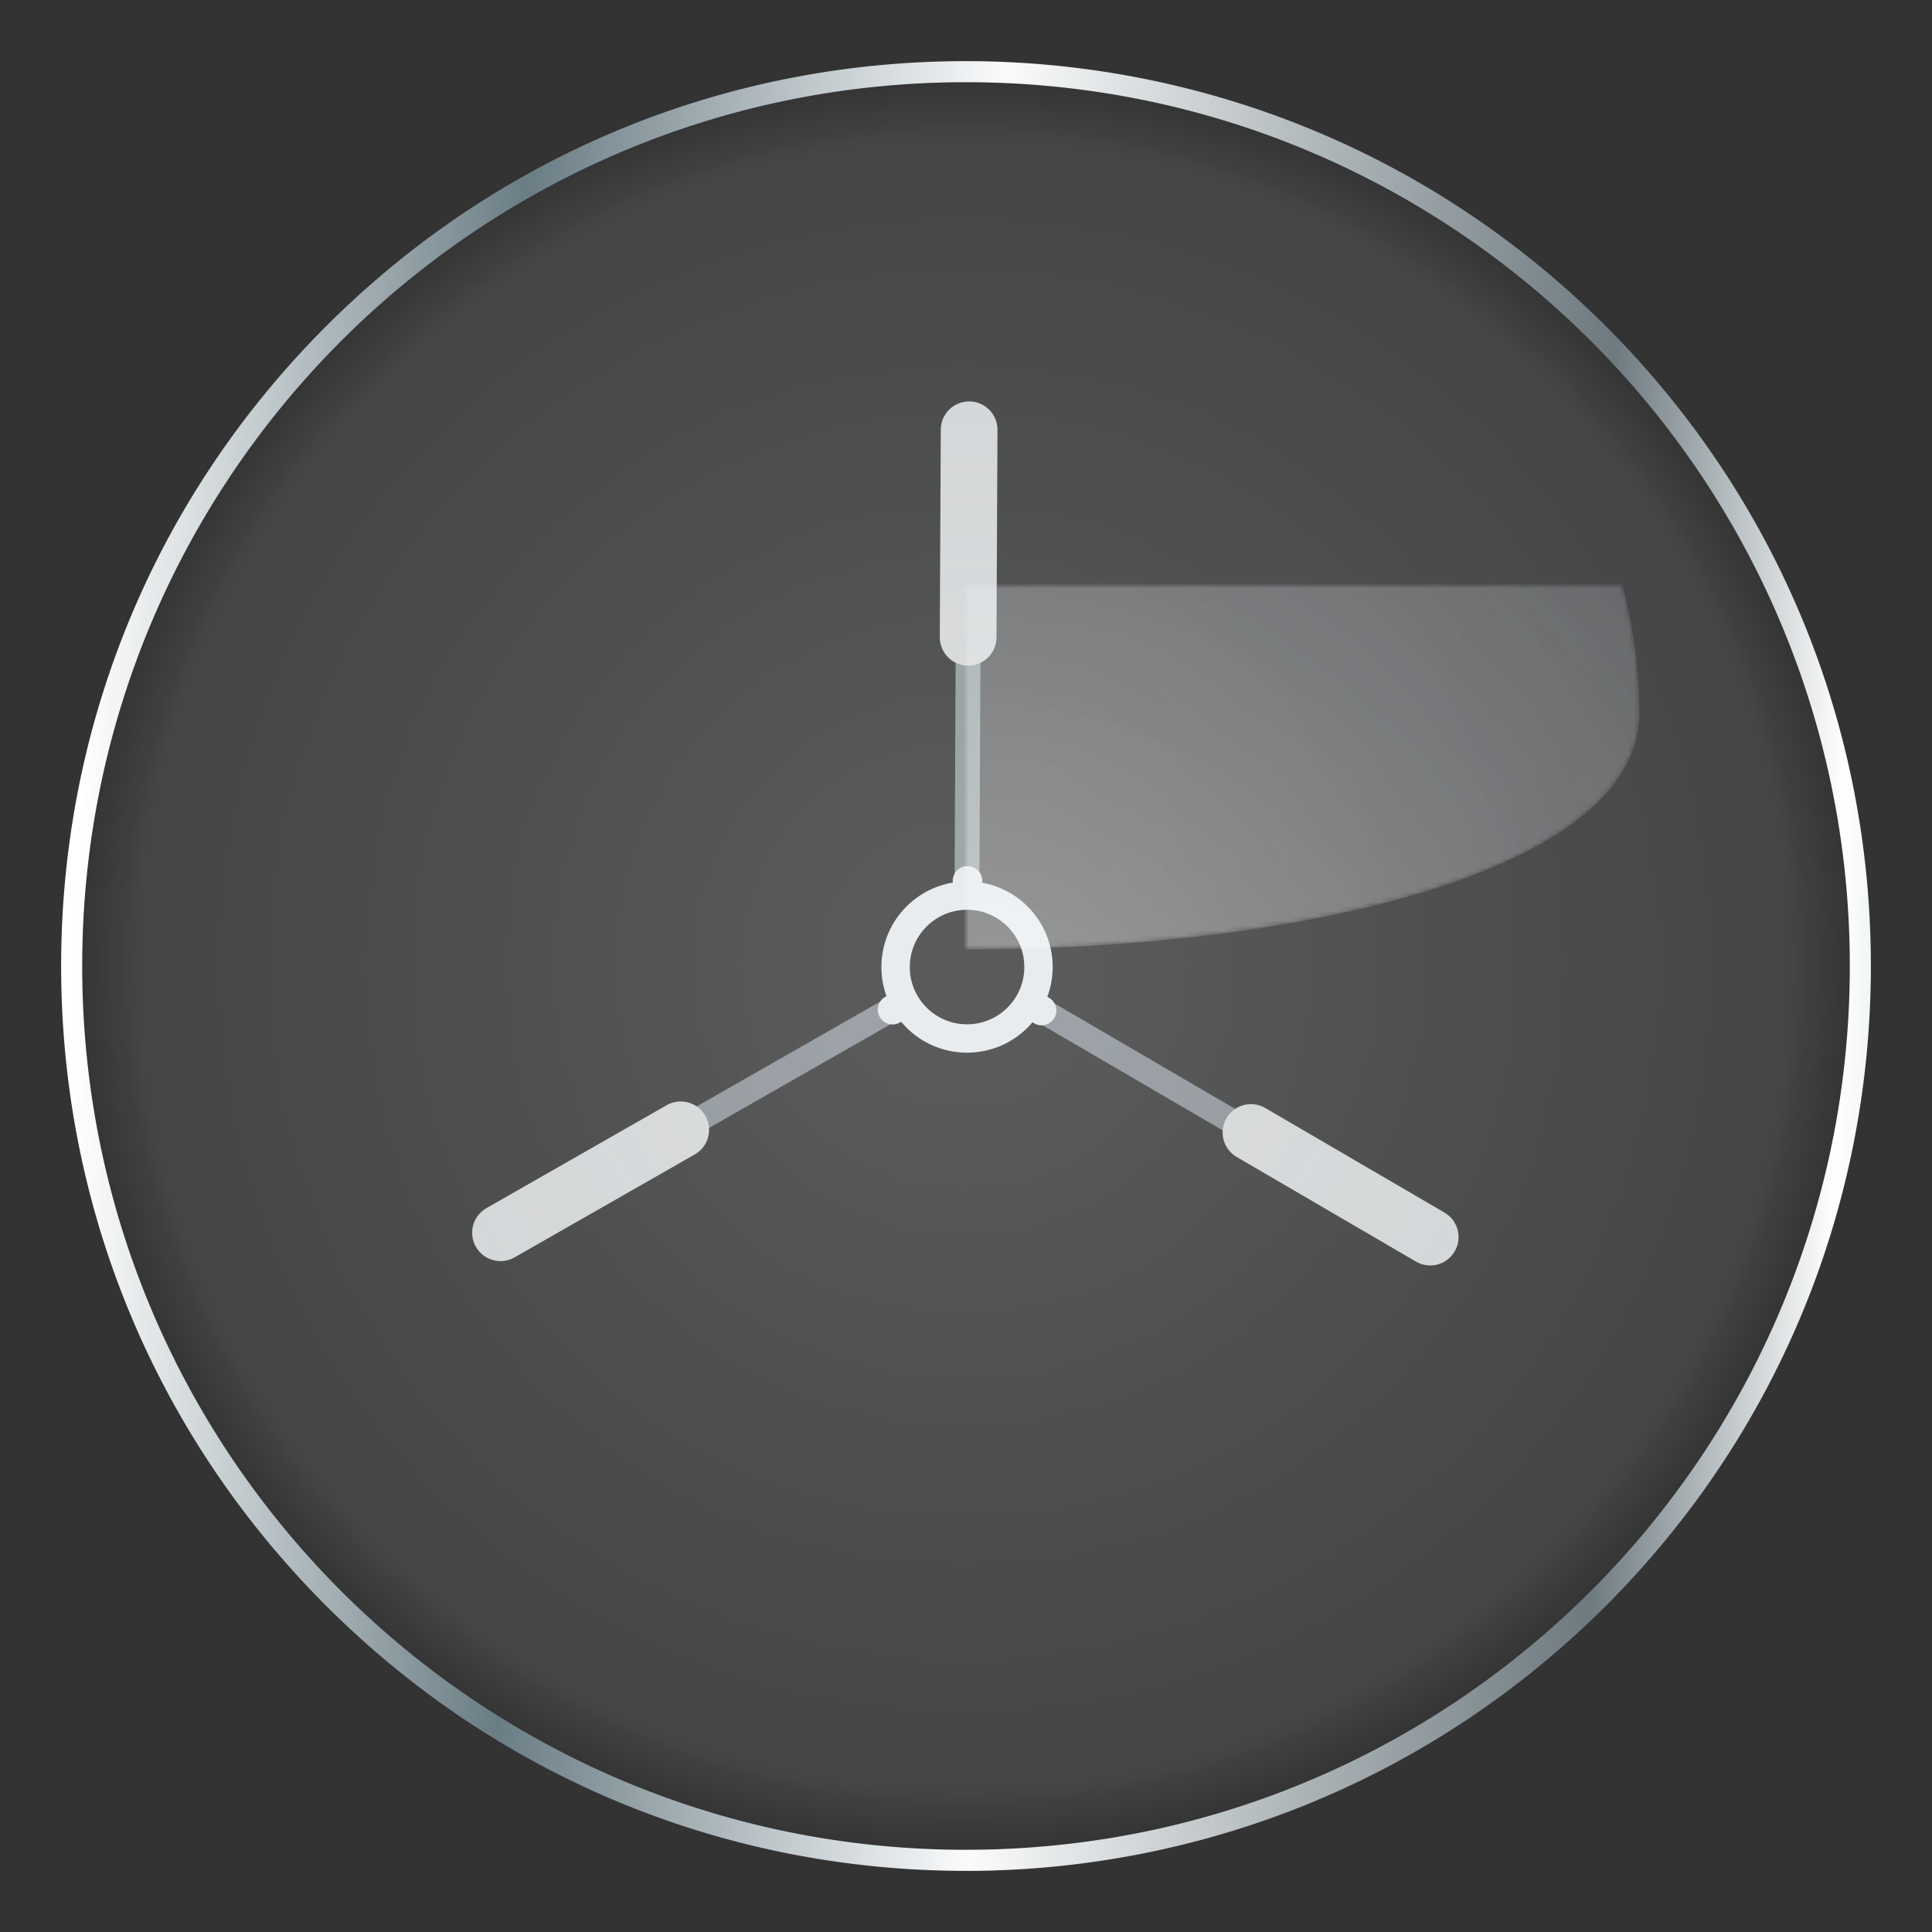 <svg xmlns="http://www.w3.org/2000/svg" viewBox="0 0 395 395" width="395" height="395" preserveAspectRatio="xMinYMin slice" style="width:100%;height:100%;transform:translate3d(0,0,0);content-visibility:visible">
  <rect x="0" y="0" width="395" height="395" fill="#333333" stroke="none"/>
  <defs>
    <radialGradient id="K" spreadMethod="pad" gradientUnits="userSpaceOnUse" cx="1" cy="122" r="214.002" fx=".995" fy="123.004">
      <stop offset="15%" stop-color="#FFF"/>
      <stop offset="53%" stop-color="#EEF1F5"/>
      <stop offset="90%" stop-color="#DEE3EA"/>
      <stop offset="95%" stop-color="#6F7175"/>
      <stop offset="100%"/>
    </radialGradient>
    <radialGradient id="a" spreadMethod="pad" gradientUnits="userSpaceOnUse" cx="1" cy="122" r="214.002" fx=".995" fy="123.004">
      <stop stop-color="#FFF" offset="15%" stop-opacity=".38"/>
      <stop stop-color="#FFF" offset="52%" stop-opacity=".295"/>
      <stop stop-color="#FFF" offset="89%" stop-opacity=".21"/>
      <stop stop-color="#FFF" offset="94%" stop-opacity=".16"/>
      <stop stop-color="#FFF" offset="100%" stop-opacity=".11"/>
    </radialGradient>
    <radialGradient id="D" spreadMethod="pad" gradientUnits="userSpaceOnUse" cx="185" cy="185" r="187.949" fx="185" fy="185">
      <stop offset="15%" stop-color="#FFF"/>
      <stop offset="53%" stop-color="#EEF1F5"/>
      <stop offset="90%" stop-color="#DEE3EA"/>
      <stop offset="95%" stop-color="#6F7175"/>
      <stop offset="100%"/>
    </radialGradient>
    <radialGradient id="c" spreadMethod="pad" gradientUnits="userSpaceOnUse" cx="185" cy="185" r="187.949" fx="185" fy="185">
      <stop stop-color="#FFF" offset="15%" stop-opacity=".38"/>
      <stop stop-color="#FFF" offset="52%" stop-opacity=".295"/>
      <stop stop-color="#FFF" offset="89%" stop-opacity=".21"/>
      <stop stop-color="#FFF" offset="94%" stop-opacity=".16"/>
      <stop stop-color="#FFF" offset="100%" stop-opacity=".11"/>
    </radialGradient>
    <radialGradient id="A" spreadMethod="pad" gradientUnits="userSpaceOnUse" cx="12.76" cy="-111.766" r="31.549" fx="12.76" fy="-111.766">
      <stop offset="0%" stop-color="#FFF"/>
      <stop offset="72%" stop-color="#988D80"/>
      <stop offset="100%" stop-color="#311C00"/>
    </radialGradient>
    <radialGradient id="d" spreadMethod="pad" gradientUnits="userSpaceOnUse" cx="12.76" cy="-111.766" r="31.549" fx="12.76" fy="-111.766">
      <stop stop-color="#FFF" offset="0%" stop-opacity="0"/>
      <stop stop-color="#FFF" offset="43%" stop-opacity=".075"/>
      <stop stop-color="#FFF" offset="73%" stop-opacity=".15"/>
      <stop stop-color="#FFF" offset="86%" stop-opacity=".25"/>
      <stop stop-color="#FFF" offset="100%" stop-opacity=".35"/>
    </radialGradient>
    <radialGradient id="y" spreadMethod="pad" gradientUnits="userSpaceOnUse" cx="12.675" cy="-111.339" r="31.638" fx="12.675" fy="-111.339">
      <stop offset="0%" stop-color="#FFF"/>
      <stop offset="70%" stop-color="#988D80"/>
      <stop offset="100%" stop-color="#311C00"/>
    </radialGradient>
    <radialGradient id="e" spreadMethod="pad" gradientUnits="userSpaceOnUse" cx="12.675" cy="-111.339" r="31.638" fx="12.675" fy="-111.339">
      <stop stop-color="#FFF" offset="0%" stop-opacity="0"/>
      <stop stop-color="#FFF" offset="42%" stop-opacity=".075"/>
      <stop stop-color="#FFF" offset="71%" stop-opacity=".15"/>
      <stop stop-color="#FFF" offset="86%" stop-opacity=".25"/>
      <stop stop-color="#FFF" offset="100%" stop-opacity=".35"/>
    </radialGradient>
    <radialGradient id="w" spreadMethod="pad" gradientUnits="userSpaceOnUse" cx=".716" cy="6.694" r="31.871" fx=".716" fy="6.694">
      <stop offset="0%" stop-color="#FFF"/>
      <stop offset="71%" stop-color="#988D80"/>
      <stop offset="100%" stop-color="#311C00"/>
    </radialGradient>
    <radialGradient id="f" spreadMethod="pad" gradientUnits="userSpaceOnUse" cx=".716" cy="6.694" r="31.871" fx=".716" fy="6.694">
      <stop stop-color="#FFF" offset="0%" stop-opacity="0"/>
      <stop stop-color="#FFF" offset="42%" stop-opacity=".075"/>
      <stop stop-color="#FFF" offset="72%" stop-opacity=".15"/>
      <stop stop-color="#FFF" offset="86%" stop-opacity=".25"/>
      <stop stop-color="#FFF" offset="100%" stop-opacity=".35"/>
    </radialGradient>
    <radialGradient id="u" spreadMethod="pad" gradientUnits="userSpaceOnUse" cx="1.205" cy="-1.906" r="31.9" fx="1.205" fy="-1.906">
      <stop offset="0%" stop-color="#FFF"/>
      <stop offset="71%" stop-color="#988D80"/>
      <stop offset="100%" stop-color="#311C00"/>
    </radialGradient>
    <radialGradient id="g" spreadMethod="pad" gradientUnits="userSpaceOnUse" cx="1.205" cy="-1.906" r="31.9" fx="1.205" fy="-1.906">
      <stop stop-color="#FFF" offset="0%" stop-opacity="0"/>
      <stop stop-color="#FFF" offset="42%" stop-opacity=".075"/>
      <stop stop-color="#FFF" offset="72%" stop-opacity=".15"/>
      <stop stop-color="#FFF" offset="86%" stop-opacity=".25"/>
      <stop stop-color="#FFF" offset="100%" stop-opacity=".35"/>
    </radialGradient>
    <radialGradient id="s" spreadMethod="pad" gradientUnits="userSpaceOnUse" cx="-9.474" cy="-4.513" r="31.217" fx="-9.474" fy="-4.513">
      <stop offset="0%" stop-color="#FFF"/>
      <stop offset="71%" stop-color="#988D80"/>
      <stop offset="100%" stop-color="#311C00"/>
    </radialGradient>
    <radialGradient id="h" spreadMethod="pad" gradientUnits="userSpaceOnUse" cx="-9.474" cy="-4.513" r="31.217" fx="-9.474" fy="-4.513">
      <stop stop-color="#FFF" offset="0%" stop-opacity="0"/>
      <stop stop-color="#FFF" offset="42%" stop-opacity=".075"/>
      <stop stop-color="#FFF" offset="72%" stop-opacity=".15"/>
      <stop stop-color="#FFF" offset="86%" stop-opacity=".25"/>
      <stop stop-color="#FFF" offset="100%" stop-opacity=".35"/>
    </radialGradient>
    <radialGradient id="q" spreadMethod="pad" gradientUnits="userSpaceOnUse" cx="12.662" cy="13.361" r="31.219" fx="12.662" fy="13.361">
      <stop offset="0%" stop-color="#FFF"/>
      <stop offset="71%" stop-color="#988D80"/>
      <stop offset="100%" stop-color="#311C00"/>
    </radialGradient>
    <radialGradient id="i" spreadMethod="pad" gradientUnits="userSpaceOnUse" cx="12.662" cy="13.361" r="31.219" fx="12.662" fy="13.361">
      <stop stop-color="#FFF" offset="0%" stop-opacity="0"/>
      <stop stop-color="#FFF" offset="42%" stop-opacity=".075"/>
      <stop stop-color="#FFF" offset="72%" stop-opacity=".15"/>
      <stop stop-color="#FFF" offset="86%" stop-opacity=".25"/>
      <stop stop-color="#FFF" offset="100%" stop-opacity=".35"/>
    </radialGradient>
    <radialGradient id="o" spreadMethod="pad" gradientUnits="userSpaceOnUse" cx="-123.558" cy="30.454" r="31.303" fx="-123.558" fy="30.454">
      <stop offset="0%" stop-color="#FFF"/>
      <stop offset="71%" stop-color="#988D80"/>
      <stop offset="100%" stop-color="#311C00"/>
    </radialGradient>
    <radialGradient id="j" spreadMethod="pad" gradientUnits="userSpaceOnUse" cx="-123.558" cy="30.454" r="31.303" fx="-123.558" fy="30.454">
      <stop stop-color="#FFF" offset="0%" stop-opacity="0"/>
      <stop stop-color="#FFF" offset="42%" stop-opacity=".075"/>
      <stop stop-color="#FFF" offset="71%" stop-opacity=".15"/>
      <stop stop-color="#FFF" offset="86%" stop-opacity=".25"/>
      <stop stop-color="#FFF" offset="100%" stop-opacity=".35"/>
    </radialGradient>
    <radialGradient id="m" spreadMethod="pad" gradientUnits="userSpaceOnUse" cx="-.225" cy="2.97" r="32.189" fx="-.225" fy="2.97">
      <stop offset="0%" stop-color="#FFF"/>
      <stop offset="70%" stop-color="#988D80"/>
      <stop offset="100%" stop-color="#311C00"/>
    </radialGradient>
    <radialGradient id="k" spreadMethod="pad" gradientUnits="userSpaceOnUse" cx="-.225" cy="2.97" r="32.189" fx="-.225" fy="2.97">
      <stop stop-color="#FFF" offset="0%" stop-opacity="0"/>
      <stop stop-color="#FFF" offset="41%" stop-opacity=".075"/>
      <stop stop-color="#FFF" offset="71%" stop-opacity=".15"/>
      <stop stop-color="#FFF" offset="86%" stop-opacity=".25"/>
      <stop stop-color="#FFF" offset="100%" stop-opacity=".35"/>
    </radialGradient>
    <mask id="L">
      <path fill="url(#a)" d="M-137.677 26.089c0 64.366 275.354 64.366 275.354 0C137.677-38.276 76.036-90.455 0-90.455S-137.677-38.276-137.677 26.089"/>
    </mask>
    <mask id="H">
      <path fill="url(#b)" d="M-90.962 156.164a181.4 181.4 0 0 1-36.808-28.394C-160.47 95.072-180.694 49.898-180.694 0s20.224-95.071 52.924-127.77a181.4 181.4 0 0 1 36.808-28.394c26.715-15.595 57.795-24.53 90.962-24.53 49.898 0 95.071 20.224 127.77 52.924C160.47-95.071 180.694-49.898 180.694 0S160.47 95.072 127.77 127.77C95.071 160.47 49.898 180.694 0 180.694c-33.167 0-64.247-8.935-90.962-24.53m-2.171-316.045a185.8 185.8 0 0 0-37.682 29.066C-165.757-95.872-185-49.415-185 0s19.243 95.873 54.185 130.814a185.8 185.8 0 0 0 37.682 29.067C-64.983 176.315-32.778 185 0 185c49.415 0 95.873-19.243 130.814-54.186C165.757 95.873 185 49.415 185 0s-19.243-95.872-54.186-130.815C95.873-165.757 49.415-185 0-185c-32.778 0-64.983 8.685-93.133 25.119"/>
    </mask>
    <mask id="E">
      <path fill="url(#c)" d="M.25 185.25c0 102.173 82.827 185 185 185 102.172 0 185-82.827 185-185 0-102.172-82.828-185-185-185-102.173 0-185 82.828-185 185"/>
    </mask>
    <mask id="B">
      <path fill="url(#d)" d="M-18.663-111.891c0 17.39 14.097 31.489 31.487 31.489s31.488-14.099 31.488-31.489c0-17.389-14.097-31.487-31.488-31.487s-31.487 14.098-31.487 31.487"/>
    </mask>
    <mask id="z">
      <path fill="url(#e)" d="M-18.663-111.891c0 17.39 14.097 31.489 31.487 31.489s31.488-14.099 31.488-31.489c0-17.389-14.097-31.487-31.488-31.487s-31.487 14.098-31.487 31.487"/>
    </mask>
    <mask id="x">
      <path fill="url(#f)" d="M-31.185 7.068c0 17.39 14.097 31.488 31.488 31.488S31.79 24.458 31.79 7.068 17.693-24.42.303-24.42-31.185-10.322-31.185 7.068"/>
    </mask>
    <mask id="v">
      <path fill="url(#g)" d="M-30.289-2.292c0 17.39 14.097 31.488 31.487 31.488S32.686 15.098 32.686-2.292 18.589-33.78 1.198-33.78-30.289-19.682-30.289-2.292"/>
    </mask>
    <mask id="t">
      <path fill="url(#h)" d="M-40.774-4.292c0 17.39 14.098 31.488 31.488 31.488S22.202 13.098 22.202-4.292 8.104-35.78-9.286-35.78-40.774-21.682-40.774-4.292"/>
    </mask>
    <mask id="r">
      <path fill="url(#i)" d="M-18.674 13.731c0 17.391 14.098 31.489 31.487 31.489 17.391 0 31.489-14.098 31.489-31.489 0-17.389-14.098-31.487-31.489-31.487-17.389 0-31.487 14.098-31.487 31.487"/>
    </mask>
    <mask id="p">
      <path fill="url(#j)" d="M-154.087 30.661c0 17.391 14.097 31.489 31.488 31.489s31.488-14.098 31.488-31.489S-105.208-.826-122.599-.826s-31.488 14.097-31.488 31.487"/>
    </mask>
    <mask id="n">
      <path fill="url(#k)" d="M-31.774 2.261c0 17.39 14.098 31.489 31.488 31.489S31.202 19.651 31.202 2.261c0-17.389-14.098-31.487-31.488-31.487S-31.774-15.128-31.774 2.261"/>
    </mask>
    <clipPath id="l">
      <path d="M0 0h395v395H0z"/>
    </clipPath>
    <clipPath id="I">
      <path fill="#fff" d="M-10.75-16.75v396h390v-396z"/>
    </clipPath>
    <clipPath id="F">
      <path fill="#fff" d="M-10.75-16.75v396h390v-396z"/>
    </clipPath>
    <clipPath id="C">
      <path fill="#fff" d="M-10.75-6.75v382h390v-382z"/>
    </clipPath>
    <linearGradient id="J" spreadMethod="pad" gradientUnits="userSpaceOnUse" x1="-223" y1="9" x2="182" y2="1">
      <stop offset="0%" stop-color="#9CB4BE"/>
      <stop offset="5%" stop-color="#CEDADF"/>
      <stop offset="11%" stop-color="#FFF"/>
      <stop offset="17%" stop-color="#B6BDC0"/>
      <stop offset="23%" stop-color="#6D7A80"/>
      <stop offset="39%" stop-color="#B4BBBE"/>
      <stop offset="54%" stop-color="#FAFBFC"/>
      <stop offset="66%" stop-color="#B2BCC0"/>
      <stop offset="78%" stop-color="#6A7D84"/>
      <stop offset="89%" stop-color="#B4BEC2"/>
      <stop offset="100%" stop-color="#FFF"/>
    </linearGradient>
    <linearGradient id="G" spreadMethod="pad" gradientUnits="userSpaceOnUse" x1="-223" y1="9" x2="182" y2="1">
      <stop offset="15%" stop-color="#FFF"/>
      <stop offset="53%" stop-color="#EEF1F5"/>
      <stop offset="90%" stop-color="#DEE3EA"/>
      <stop offset="95%" stop-color="#6F7175"/>
      <stop offset="100%"/>
    </linearGradient>
    <linearGradient id="b" spreadMethod="pad" gradientUnits="userSpaceOnUse" x1="-223" y1="9" x2="182" y2="1">
      <stop stop-color="#FFF" offset="15%" stop-opacity=".38"/>
      <stop stop-color="#FFF" offset="52%" stop-opacity=".295"/>
      <stop stop-color="#FFF" offset="89%" stop-opacity=".21"/>
      <stop stop-color="#FFF" offset="94%" stop-opacity=".16"/>
      <stop stop-color="#FFF" offset="100%" stop-opacity=".11"/>
    </linearGradient>
  </defs>
  <g clip-path="url(#l)">
    <g style="display:block" stroke-linecap="round" stroke-linejoin="round" fill="none">
      <path stroke="#879394" stroke-width="5.072" d="m198.138 87.866-.443 95.141"/>
      <path stroke="#D1D4D5" stroke-width="11.594" d="m198.138 87.866-.198 42.43"/>
    </g>
    <g style="display:block" stroke-linecap="round" stroke-linejoin="round" fill="none">
      <path stroke="#858C92" stroke-width="5.072" d="m292.41 252.923-82.173-47.955"/>
      <path stroke="#D1D4D5" stroke-width="11.594" d="m292.41 252.922-36.647-21.385"/>
    </g>
    <g style="display:block" stroke-linecap="round" stroke-linejoin="round" fill="none">
      <path stroke="#858C92" stroke-width="5.072" d="m102.331 252.037 82.617-47.186"/>
      <path stroke="#D1D4D5" stroke-width="11.594" d="m102.331 252.037 36.844-21.044"/>
    </g>
    <path fill="#E3E8EB" d="M4.17 0a4.17 4.17 0 1 1-8.34 0 4.17 4.17 0 0 1 8.34 0" transform="rotate(.267 -38548.646 42537.751)scale(.725)" style="display:block"/>
    <path fill="#E3E8EB" d="M-2.085-3.612A4.171 4.171 0 1 1 2.084 3.61a4.171 4.171 0 0 1-4.169-7.222" transform="rotate(.267 -44213.996 39249.53)scale(.725)" style="display:block"/>
    <path fill="#E3E8EB" d="M2.085-3.612a4.17 4.17 0 1 0-4.17 7.224 4.17 4.17 0 0 0 4.17-7.224" transform="rotate(.267 -44229.26 45799.693)scale(.725)" style="display:block"/>
    <path stroke-linecap="round" stroke-linejoin="round" stroke="#E3E8EB" stroke-width="8" d="M20.15 0c0 11.129-9.022 20.15-20.15 20.15-11.129 0-20.15-9.021-20.15-20.15S-11.129-20.15 0-20.15 20.15-11.128 20.15 0" fill="none" transform="rotate(.267 -42328.654 42526.322)scale(.725)" style="display:block"/>
 
 

   
    
   
    
   
   
    <g clip-path="url(#C)" style="display:block" transform="translate(12.25 12.25)" opacity=".5">
      <path fill="url(#D)" mask="url(#E)" d="M.25 185.25c0 102.173 82.827 185 185 185 102.172 0 185-82.827 185-185 0-102.172-82.828-185-185-185-102.173 0-185 82.828-185 185"/>
    </g>
    <g clip-path="url(#F)" style="display:block" transform="translate(12.25 12.25)">
      <path fill="url(#G)" mask="url(#H)" d="M-90.962 156.164a181.4 181.4 0 0 1-36.808-28.394C-160.47 95.072-180.694 49.898-180.694 0s20.224-95.071 52.924-127.77a181.4 181.4 0 0 1 36.808-28.394c26.715-15.595 57.795-24.53 90.962-24.53 49.898 0 95.071 20.224 127.77 52.924C160.47-95.071 180.694-49.898 180.694 0S160.47 95.072 127.77 127.77C95.071 160.47 49.898 180.694 0 180.694c-33.167 0-64.247-8.935-90.962-24.53m-2.171-316.045a185.8 185.8 0 0 0-37.682 29.066C-165.757-95.872-185-49.415-185 0s19.243 95.873 54.185 130.814a185.8 185.8 0 0 0 37.682 29.067C-64.983 176.315-32.778 185 0 185c49.415 0 95.873-19.243 130.814-54.186C165.757 95.873 185 49.415 185 0s-19.243-95.872-54.186-130.815C95.873-165.757 49.415-185 0-185c-32.778 0-64.983 8.685-93.133 25.119" transform="translate(185.25 185.25)"/>
    </g>
    <g clip-path="url(#I)" style="display:block" transform="matrix(-1 0 0 1 382.75 12.25)">
      <path fill="url(#J)" d="M-90.962 156.164a181.4 181.4 0 0 1-36.808-28.394C-160.47 95.072-180.694 49.898-180.694 0s20.224-95.071 52.924-127.77a181.4 181.4 0 0 1 36.808-28.394c26.715-15.595 57.795-24.53 90.962-24.53 49.898 0 95.071 20.224 127.77 52.924C160.47-95.071 180.694-49.898 180.694 0S160.47 95.072 127.77 127.77C95.071 160.47 49.898 180.694 0 180.694c-33.167 0-64.247-8.935-90.962-24.53m-2.171-316.045a185.8 185.8 0 0 0-37.682 29.066C-165.757-95.872-185-49.415-185 0s19.243 95.873 54.185 130.814a185.8 185.8 0 0 0 37.682 29.067C-64.983 176.315-32.778 185 0 185c49.415 0 95.873-19.243 130.814-54.186C165.757 95.873 185 49.415 185 0s-19.243-95.872-54.186-130.815C95.873-165.757 49.415-185 0-185c-32.778 0-64.983 8.685-93.133 25.119" transform="translate(185.25 185.25)"/>
    </g>
    <g style="display:block">
      <path fill="url(#K)" mask="url(#L)" d="M-137.677 26.089c0 64.366 275.354 64.366 275.354 0C137.677-38.276 76.036-90.455 0-90.455S-137.677-38.276-137.677 26.089" transform="translate(197.5 119.749)"/>
      <g transform="translate(197.5 119.749)"/>
    </g>
  </g>
</svg>
